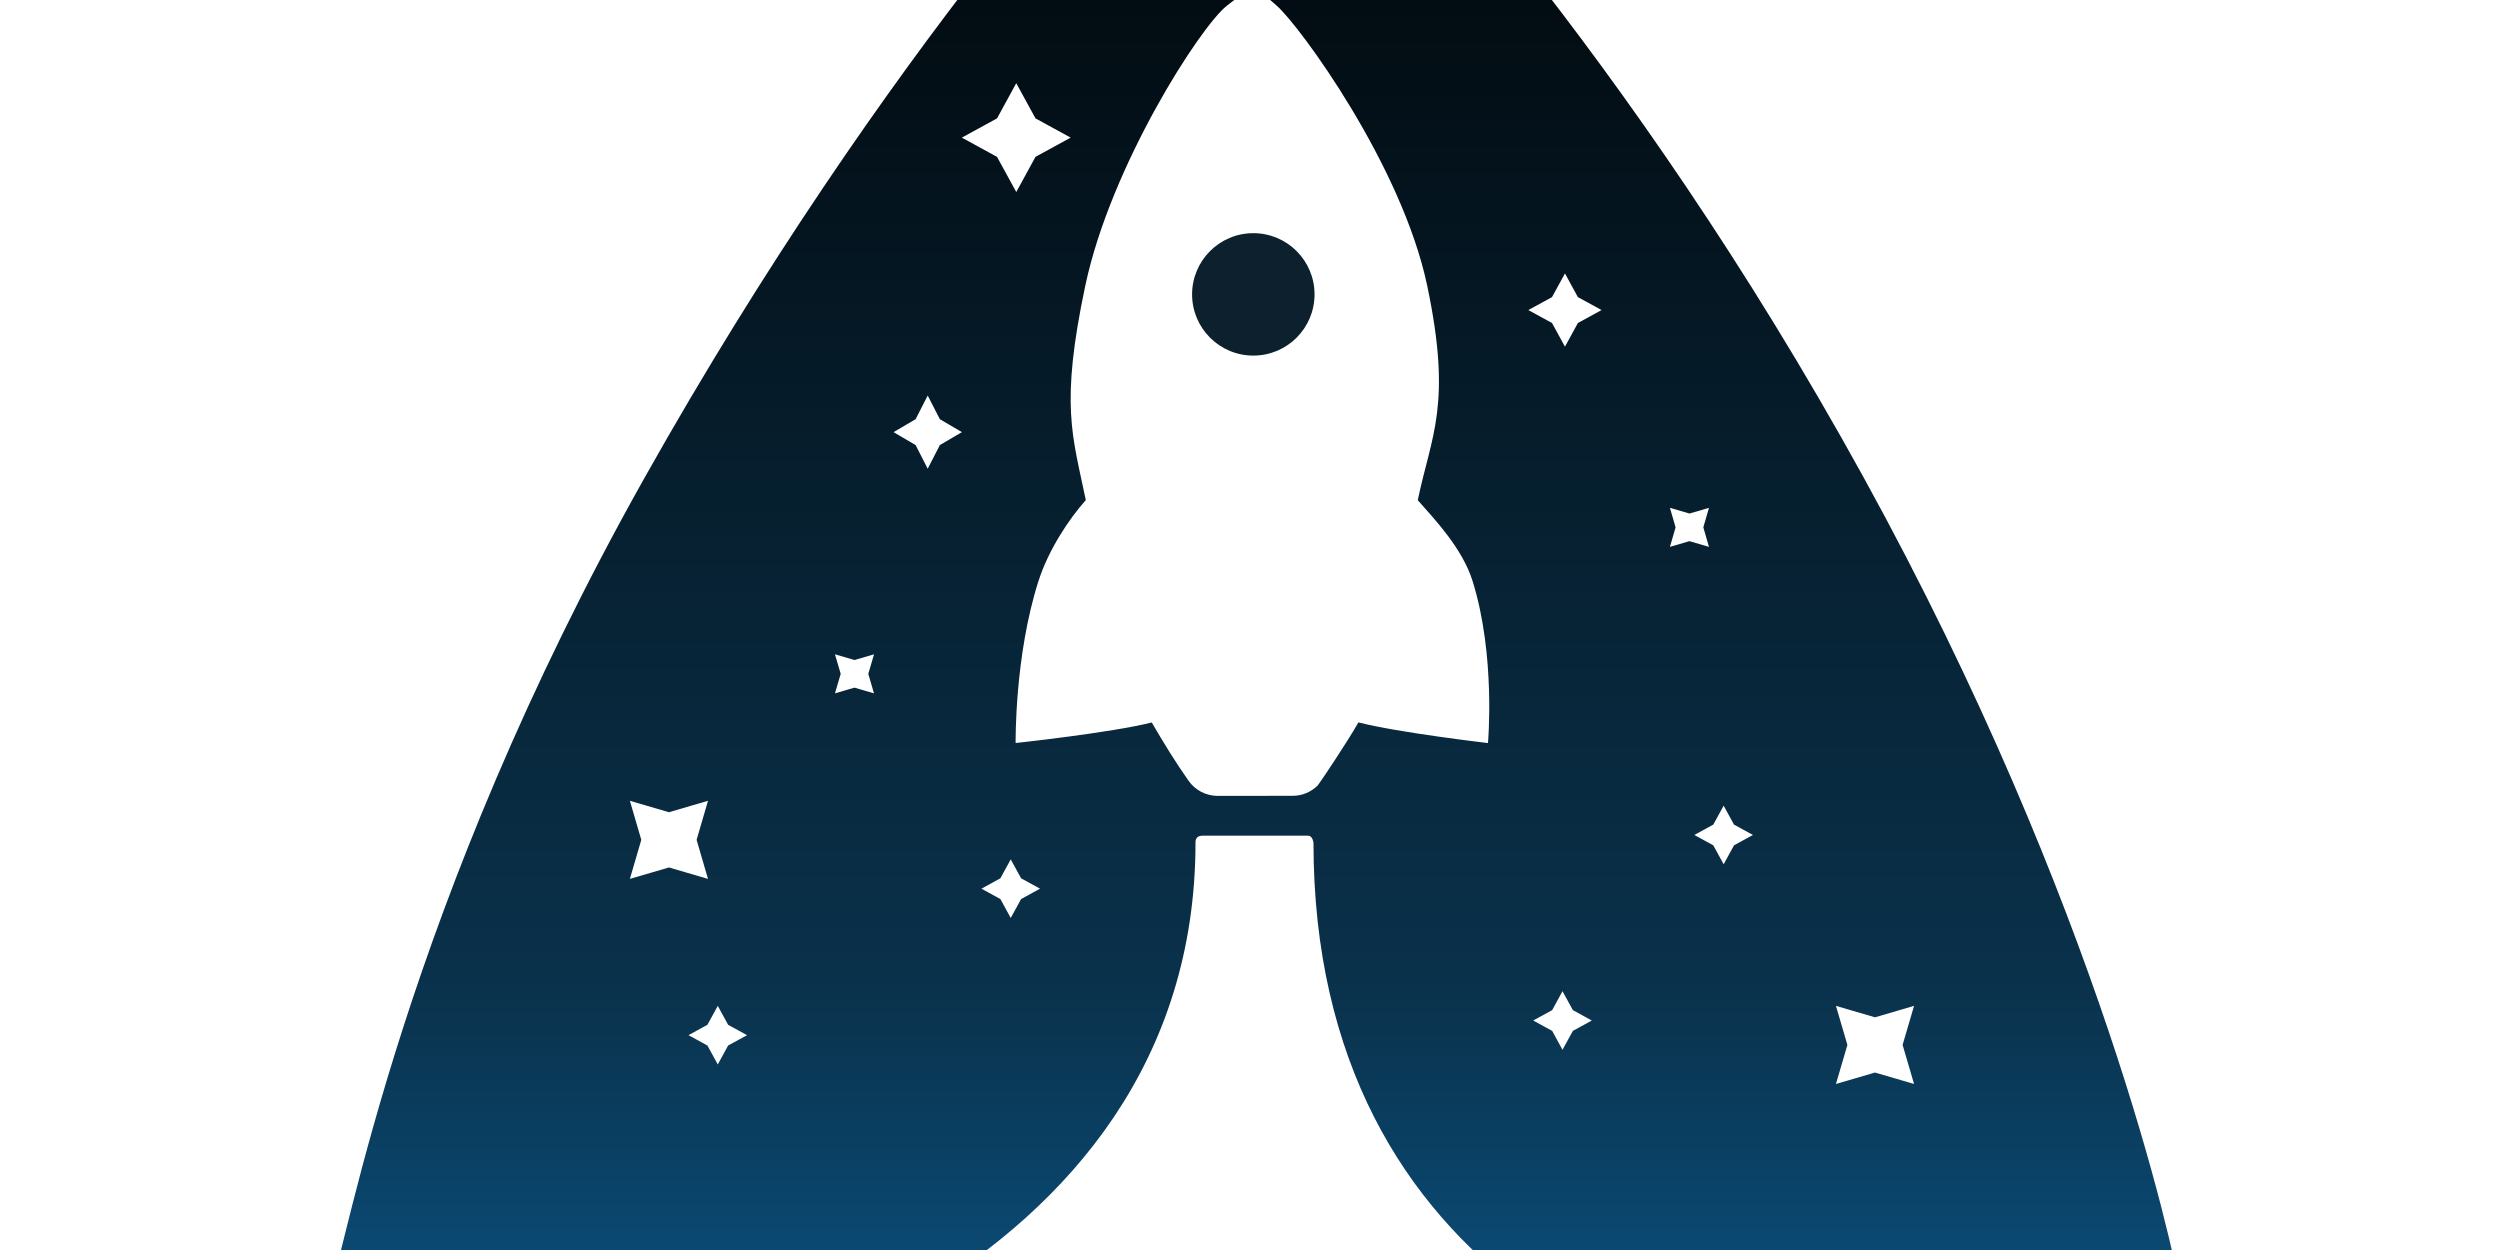<?xml version="1.0" encoding="UTF-8"?>
<svg width="512px" height="256px" viewBox="0 0 512 256" version="1.1" xmlns="http://www.w3.org/2000/svg" xmlns:xlink="http://www.w3.org/1999/xlink">
    <title>wide</title>
    <defs>
        <linearGradient x1="50%" y1="0%" x2="50%" y2="100%" id="linearGradient-1">
            <stop stop-color="#000000" offset="0%"></stop>
            <stop stop-color="#0A324C" offset="75.601%"></stop>
            <stop stop-color="#0B578A" offset="100%"></stop>
        </linearGradient>
    </defs>
    <g id="Page-1" stroke="none" stroke-width="1" fill="none" fill-rule="evenodd">
        <g id="A-rocket">
            <rect fill="#FFFFFF" x="0" y="0" width="512" height="256"></rect>
            <path d="M355.127,173.121 L353.005,177 L350.881,173.121 L347,171.003 L350.881,168.88 L353.005,165 L355.127,168.88 L359,171.003 L355.127,173.121 Z M286.127,-3.879 L284.005,0 L281.881,-3.879 L278,-5.997 L281.881,-8.12 L284.005,-12 L286.127,-8.12 L290,-5.997 L286.127,-3.879 Z M376,206 L384.003,208.345 L392,206 L389.652,213.997 L392,221.996 L384.003,219.656 L376,222 L378.348,214.001 L376,206 Z M208.129,17.038 L212.071,24.247 L219.275,28.184 L212.069,32.119 L208.132,39.327 L204.191,32.127 L196.983,28.184 L204.191,24.247 L208.129,17.038 Z M350,112 L346.001,110.828 L342,112 L343.161,108.004 L342,104 L346.001,105.173 L350,104.005 L348.839,108.004 L350,112 Z M323.149,66.153 L320.505,71 L317.853,66.153 L313,63.501 L317.853,60.85 L320.505,56 L323.149,60.85 L328,63.501 L323.149,66.153 Z M278.204,147.947 C275.752,152.26 270.134,160.591 269.858,160.874 C268.498,162.215 266.676,162.986 264.751,162.98 L249.339,163 C247,162.98 244.782,161.836 243.437,159.928 C240.888,156.306 238.363,152.26 235.885,147.96 C227.718,150.041 208.002,152.172 208.002,152.172 C208.002,152.172 207.752,134.385 212.681,118.997 C214.726,112.614 218.863,106.379 222.371,102.417 C219.643,89.173 217.074,83.038 222.279,58.46 C227.485,33.883 245.858,5.395 251.264,1.169 C256.669,-3.056 256.673,-3.056 261.475,1.169 C266.277,5.395 287.1,33.895 292.281,58.46 C297.462,83.026 293.096,89.178 290.36,102.44 C293.983,106.524 299.514,112.381 301.584,118.997 C306.352,134.242 304.736,152.18 304.736,152.18 C304.736,152.18 286.38,150.041 278.204,147.947 Z M322.124,211.127 L319.999,215 L317.886,211.127 L314,209.001 L317.886,206.876 L319.999,203 L322.124,206.876 L326,209.001 L322.124,211.127 Z M209.122,184.127 L206.998,188 L204.878,184.127 L201,182.001 L204.878,179.876 L206.998,176 L209.122,179.876 L213,182.001 L209.122,184.127 Z M189.994,96 L187.518,91.153 L183,88.501 L187.518,85.85 L189.994,81 L192.478,85.85 L197,88.501 L192.478,91.153 L189.994,96 Z M178.992,142 L174.997,140.828 L171,142 L172.176,138.004 L171,134.005 L175.009,135.173 L179,134 L177.825,138.004 L178.992,142 Z M145,180 L137.006,177.656 L129,179.996 L131.337,171.997 L129,164 L136.998,166.345 L145,164 L142.663,172.001 L145,180 Z M149.119,214.121 L147.003,218 L144.879,214.121 L141,212.003 L144.879,209.88 L147.003,206 L149.119,209.88 L153,212.003 L149.119,214.121 Z M381.667,97.77 C332.978,9.337 281.602,-43.198 272.396,-53.942 C263.19,-64.686 252.294,-64.686 241.744,-53.942 C231.195,-43.198 181.621,9.592 132.047,97.77 C82.474,185.948 71.263,254.24 67.531,264.506 C63.799,274.772 63.985,291 102.822,291 C141.659,291 244.839,262.018 244.839,172.517 C244.839,171.606 245.32,171.151 246.282,171.151 C251.183,171.151 258.195,171.151 267.855,171.151 C268.439,171.151 268.82,171.606 269,172.517 C269,262.018 343.247,290.916 395.586,291 C447.925,291.08 448.131,273.068 446.596,264.506 C445.06,255.944 430.356,186.203 381.667,97.77 Z" id="Fill-32" fill="url(#linearGradient-1)"></path>
            <path d="M269.219,60.285 C269.219,53.367 263.606,47.753 256.679,47.753 C249.759,47.753 244.139,53.367 244.139,60.285 C244.139,67.213 249.759,72.826 256.679,72.826 C263.606,72.826 269.219,67.213 269.219,60.285" id="Fill-33" fill="#0D202D"></path>
        </g>
    </g>
</svg>